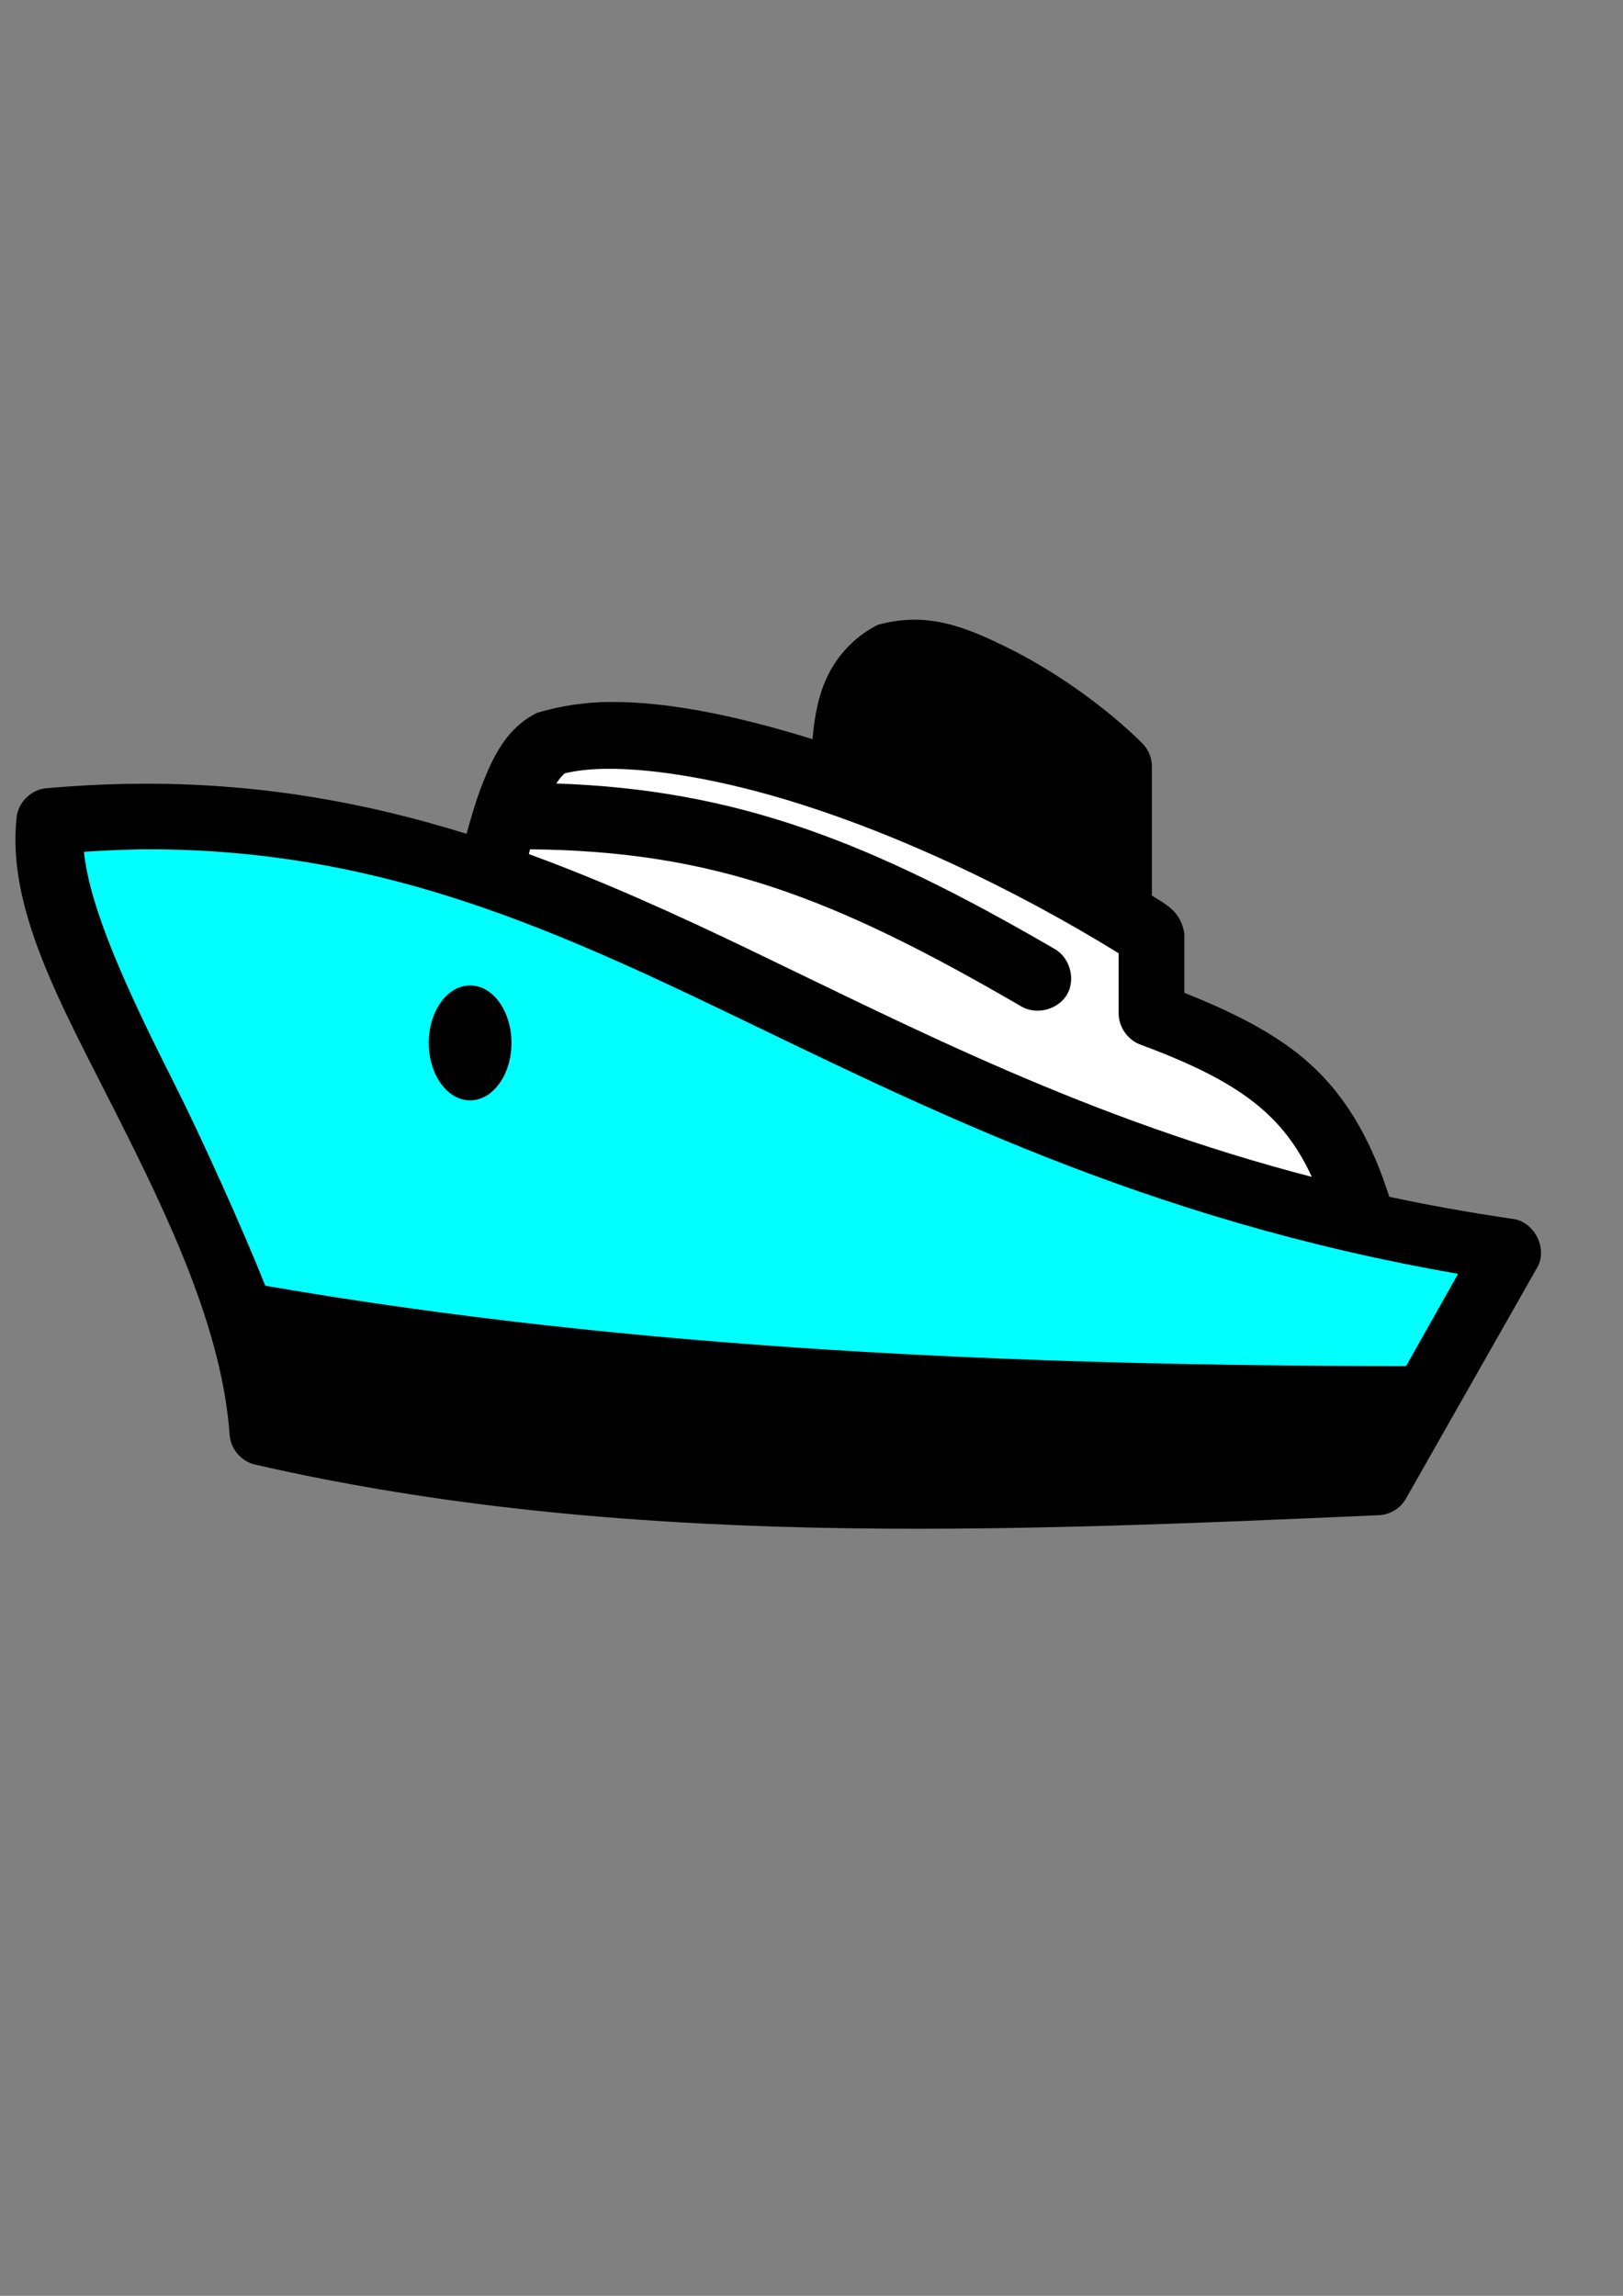 <?xml version="1.0" encoding="UTF-8"?>
<!DOCTYPE svg PUBLIC "-//W3C//DTD SVG 1.1//EN" "http://www.w3.org/Graphics/SVG/1.1/DTD/svg11.dtd">
<!-- Creator: CorelDRAW 2018 (64-Bit) -->
<svg xmlns="http://www.w3.org/2000/svg" xml:space="preserve" width="210mm" height="297mm" version="1.1" style="shape-rendering:geometricPrecision; text-rendering:geometricPrecision; image-rendering:optimizeQuality; fill-rule:evenodd; clip-rule:evenodd"
viewBox="0 0 21000 29700"
 xmlns:xlink="http://www.w3.org/1999/xlink"
 xmlns:dc="http://purl.org/dc/elements/1.1/"
 xmlns:cc="http://creativecommons.org/ns#"
 xmlns:rdf="http://www.w3.org/1999/02/22-rdf-syntax-ns#"
 xmlns:svg="http://www.w3.org/2000/svg"
 xmlns:sodipodi="http://sodipodi.sourceforge.net/DTD/sodipodi-0.dtd"
 xmlns:inkscape="http://www.inkscape.org/namespaces/inkscape">
 <rect x="0" y="0" width="21000" height="29700" fill="#808080" stroke="none"/>
 <defs>
  <style type="text/css">
   <![CDATA[
    .str0 {stroke:#000000;stroke-width:20;stroke-miterlimit:22.926}
    .fil0 {fill:#000000}
    .fil2 {fill:#FFFFFF}
    .fil3 {fill:#00FFFF}
   ]]>
  </style>
 </defs>
 <g id="Layer_x0020_1">
  <path class="fil1" d="M11359.91 8082.47c-284.88,140.75 -528.77,387.86 -669.48,700.69 -101.59,225.85 -153.07,485.19 -177.22,779.27 -1041.31,-323.21 -1979.44,-508.76 -2756.69,-478.04 -293.53,15.1 -559.75,63.04 -807.32,137.52 -384.34,188.97 -562.74,549.74 -708.87,923.34 -79.19,202.48 -142.34,419.21 -203.47,641.76 -1256.46,-391.32 -2588.6,-643.29 -4095.66,-648.31 -432.86,-1.47 -882,17.66 -1345.53,58.94 -192.03,16.97 -360.34,182 -380.69,373.26 -130.29,1183.38 577.98,2428.07 1266.77,3791.6 688.79,1363.53 1392.11,2822.11 1489.93,4204.14 12.6,178.75 152.84,341.06 328.18,379.83 4744.01,1088.12 9662.8,869.06 14544.85,654.84 142.53,-6.72 278.91,-91.46 347.87,-216.09l1699.96 -2992.67c134.81,-237.09 -37.8,-585.19 -308.49,-622.13 -559.3,-82.59 -1094.6,-177.64 -1608.07,-288.12 -214.16,-667.32 -499.15,-1205.02 -938.59,-1637.14 -423.96,-416.89 -999.07,-716.44 -1713.09,-1001.93l0 -766.16c-45.57,-277.96 -215.46,-365.8 -420.07,-491.15l0 -1669.87c0.84,-111.58 -45.19,-222.78 -124.71,-301.23 -457.37,-451.94 -1061.33,-885.07 -1654.02,-1191.83 -641.83,-324.85 -1125.36,-513.71 -1765.6,-340.52l0.01 0zm-3518.06 1853.25c628.69,-6.34 1514.88,140.9 2500.72,451.85 1291.96,407.51 2757.94,1086.27 4141.61,1938.37l0 785.82c0.21,170.21 115.48,334.41 275.67,392.91 813.44,299.96 1329.09,584.64 1686.83,936.45 223.59,219.87 397.1,472.82 544.78,798.9 -2916.76,-756.76 -5136.1,-1908.31 -7285.55,-2940.28 -953.21,-457.65 -1895.19,-887.48 -2874.84,-1244.23 7.01,-25.22 12.64,-53.81 19.7,-78.58 2370.27,22.22 3926.03,612.34 6373.22,2036.6 190.73,109.7 464.34,36.39 574.31,-153.91 109.97,-190.28 36.49,-463.26 -154.24,-572.99 -2390.74,-1391.4 -4117.59,-2064.75 -6465.11,-2141.37 54.86,-84.87 101.77,-135.37 124.71,-150.62 145.9,-34.99 328.65,-56.82 538.21,-58.94l-0.02 0.02zm-5900.64 1041.21c2854.58,5.29 5015.84,932.59 7397.13,2075.89 2591.72,1244.32 5461.06,2714.42 9543.42,3418.32l-682.61 1211.49c-4968.91,-2.1 -10002.15,-213.13 -14774.57,-1041.22 -281.5,-712.97 -825.95,-1921.65 -1194.57,-2652.15 -595.81,-1179.47 -1079.94,-2231.06 -1155.19,-2979.58 291.29,-17.6 588.96,-33.26 866.39,-32.74l0 -0.01zm4141.6 1781.2c-290,0 -525.08,328.38 -525.08,733.45 0,405.05 235.09,733.43 525.08,733.43 290,0 525.08,-328.38 525.08,-733.43 0,-405.07 -235.09,-733.45 -525.08,-733.45z" display="inline"/>
  <path class="fil2 str0" d="M9705.91 12299.74c2149.45,1031.97 4368.79,2183.52 7285.55,2940.28 -147.68,-326.08 -321.19,-579.03 -544.78,-798.9 -357.74,-351.81 -873.39,-636.49 -1686.83,-936.45 -160.19,-58.5 -275.46,-222.7 -275.67,-392.91l0 -785.82c-1383.67,-852.1 -2849.65,-1530.86 -4141.61,-1938.37 -985.84,-310.95 -1872.03,-458.19 -2500.7,-451.87 -209.56,2.12 -392.31,23.95 -538.21,58.94 -22.94,15.25 -69.85,65.75 -124.71,150.62 2347.52,76.62 4074.37,749.97 6465.11,2141.37 190.73,109.73 264.21,382.71 154.24,572.99 -109.97,190.3 -383.58,263.61 -574.31,153.91 -2447.19,-1424.26 -4002.95,-2014.38 -6373.22,-2036.6 -7.06,24.77 -12.69,53.36 -19.7,78.58 979.65,356.75 1921.63,786.58 2874.84,1244.23z"/>
  <path class="fil3 str0" d="M18881.76 16471.14c-4082.36,-703.9 -6951.7,-2174 -9543.42,-3418.32 -2381.29,-1143.3 -4542.55,-2070.6 -7397.13,-2075.88 -277.43,-0.52 -575.1,15.14 -866.39,32.74 75.25,748.52 559.38,1800.11 1155.19,2979.58 368.62,730.5 913.07,1939.18 1194.57,2652.15 4772.42,828.09 9805.66,1039.12 14774.57,1041.22l682.61 -1211.49zm-12273.87 -2979.56c0,405.05 -235.08,733.43 -525.08,733.43 -289.99,0 -525.08,-328.38 -525.08,-733.43 0,-405.07 235.08,-733.45 525.08,-733.45 289.99,0 525.08,328.38 525.08,733.45z"/>
 </g>
</svg>
